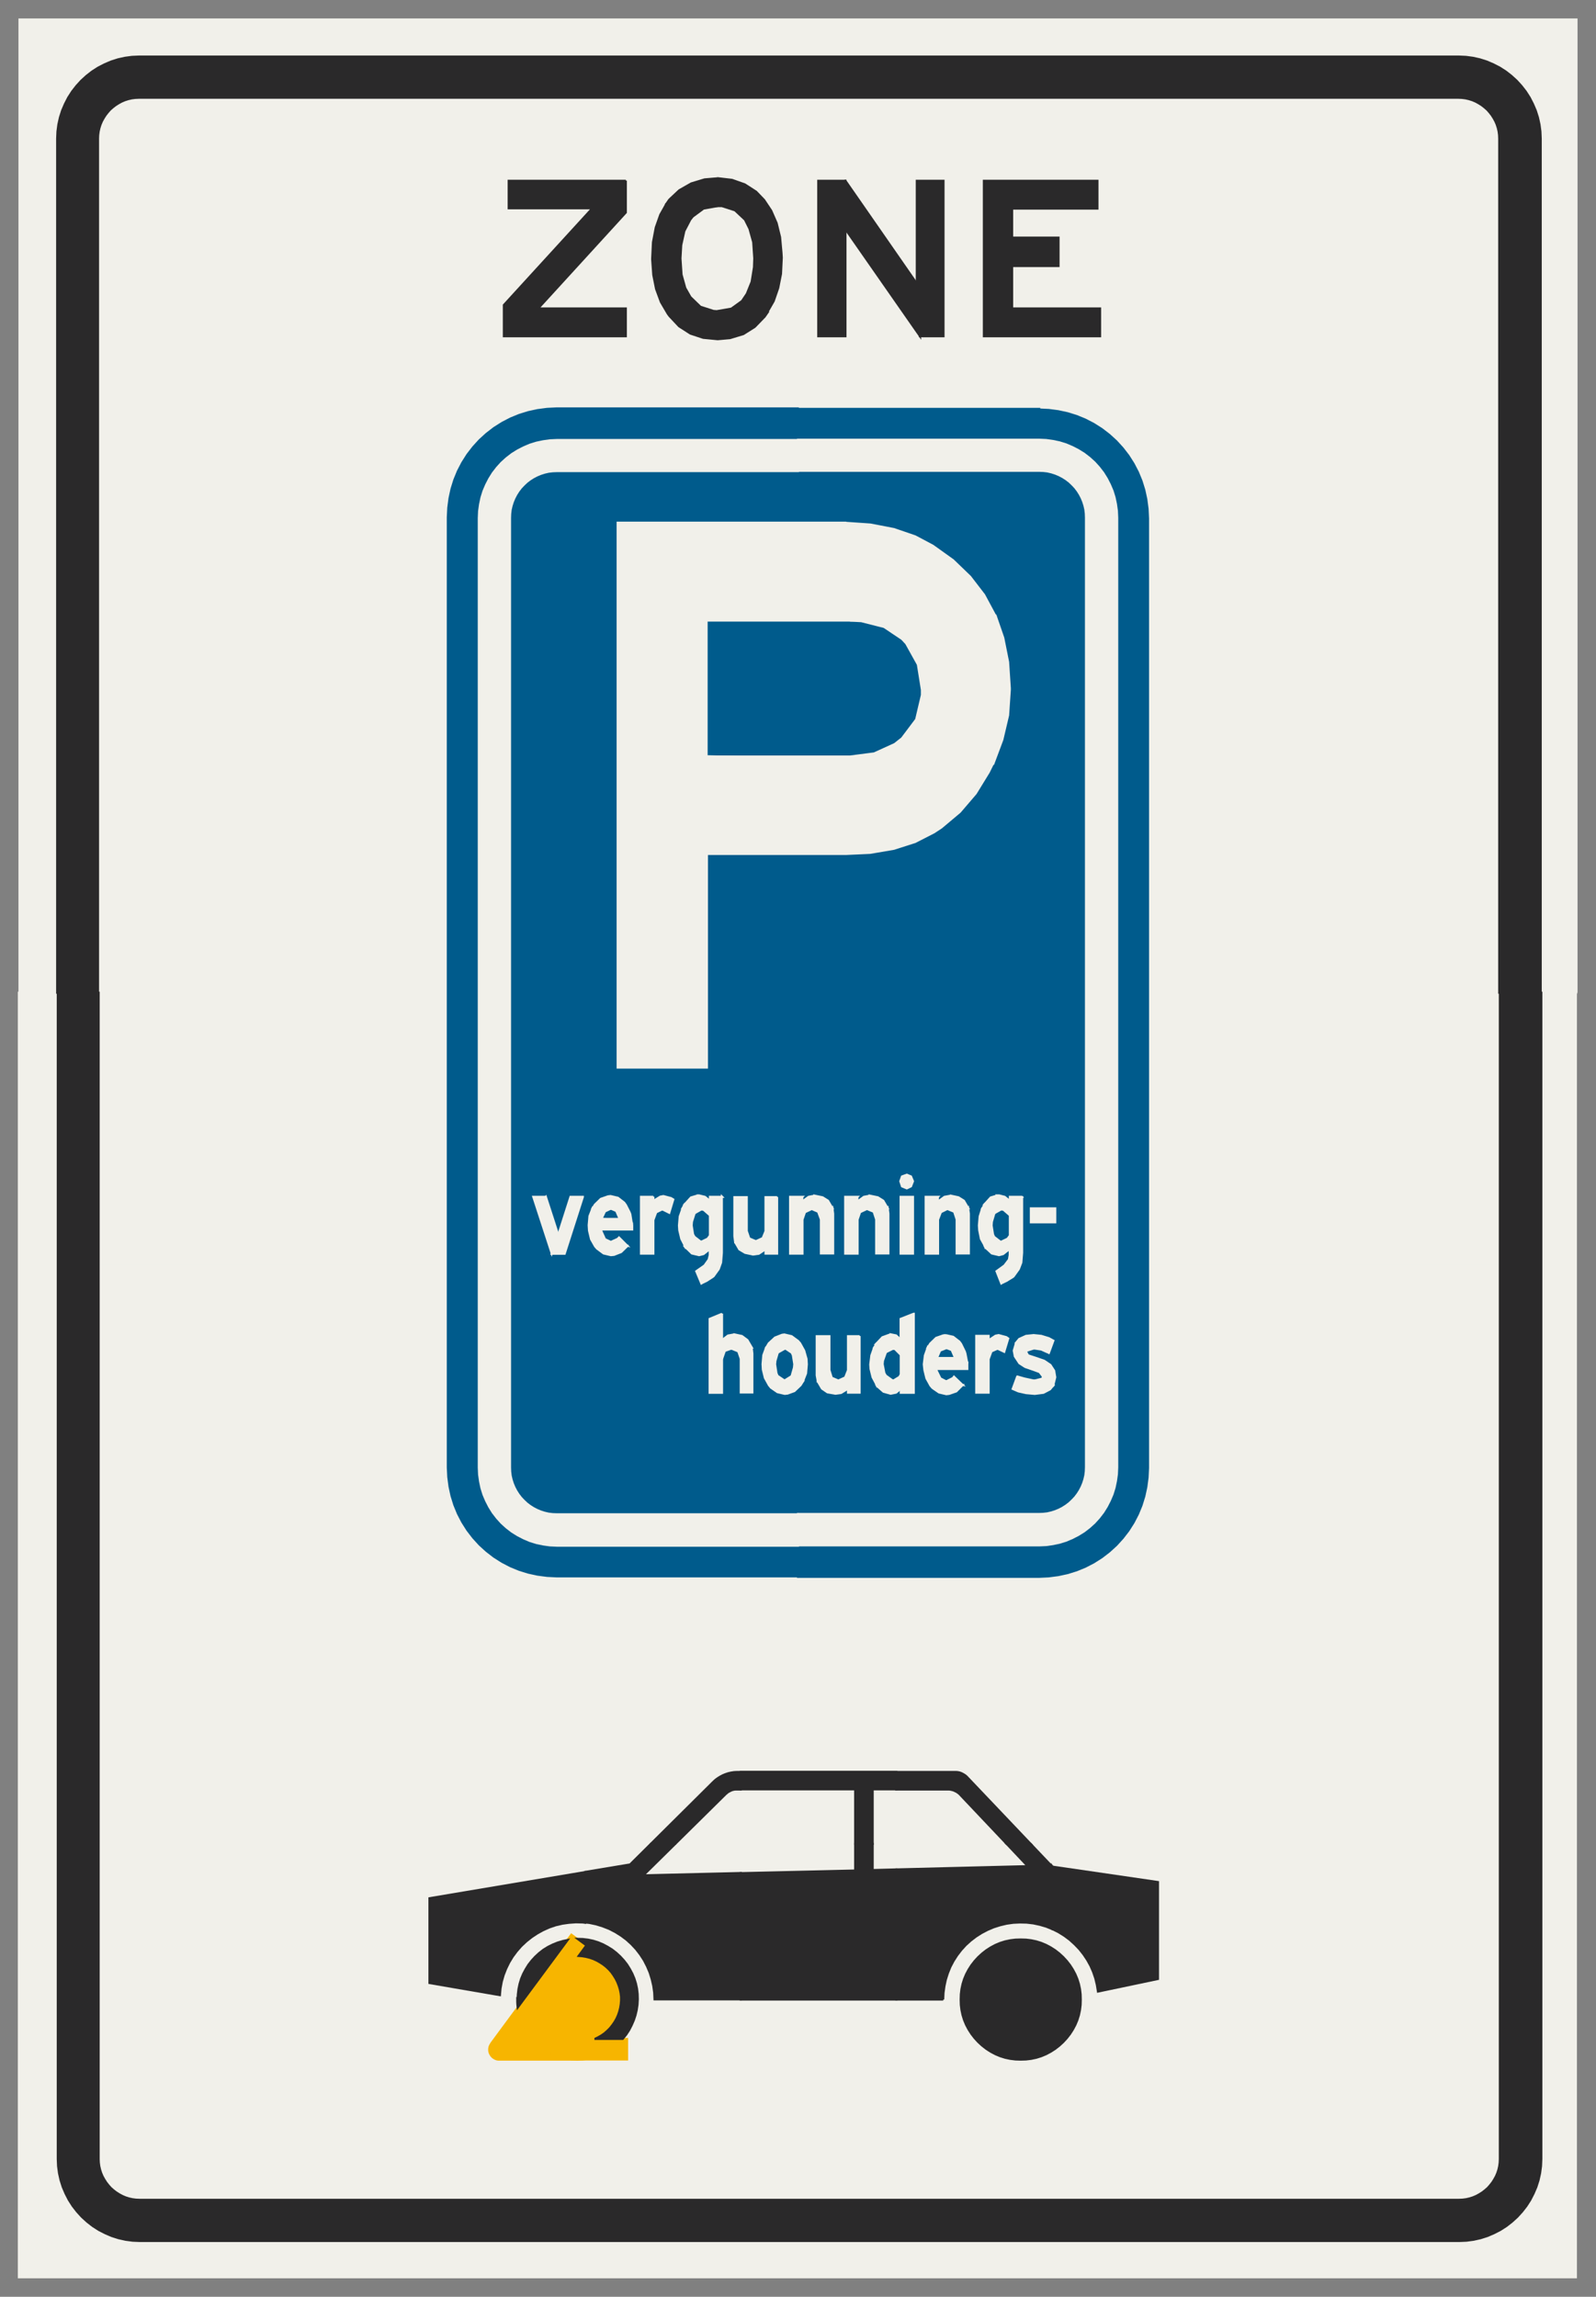 ﻿<?xml version="1.0" encoding="UTF-8" standalone="no"?>
<!DOCTYPE svg PUBLIC "-//W3C//DTD SVG 1.1//EN" "http://www.w3.org/Graphics/SVG/1.1/DTD/svg11-flat.dtd">
<svg xmlns="http://www.w3.org/2000/svg"  viewBox="-0.125 -0.125 10.254 14.752"><rect x="-0.125" y="-0.125" width="10.254" height="14.752" fill="#808080" stroke="none"/><g fill="none" stroke="black" stroke-width="0.013" transform="translate(0,14.502) scale(1, -1)">
<g id="Output" >
<path fill="rgb(241,240,234)" stroke="rgb(241,240,234)" d="M 2.752,6.498 l 0,1 -0.244,0 0,-1 0.244,0 z "/>
<path fill="rgb(241,240,234)" stroke="rgb(241,240,234)" d="M 1.508,1.498 l 1,0 0,1 -1,0 0,-1 z "/>
<path fill="rgb(241,240,234)" stroke="rgb(241,240,234)" d="M 1.508,0.498 l 1,0 0,1 -1,0 0,-1 z "/>
<path fill="rgb(241,240,234)" stroke="rgb(241,240,234)" d="M 0.508,7.498 l 1,0 0,0.753 -1,0 0,-0.753 z "/>
<path fill="rgb(241,240,234)" stroke="rgb(241,240,234)" d="M 0.508,4.498 l 1,0 0,1 -1,0 0,-1 z "/>
<path fill="rgb(241,240,234)" stroke="rgb(241,240,234)" d="M 9.511,8.251 l -1.77636e-15,5.486 -0.001,0.023 -0.003,0.023 -0.005,0.022 -0.007,0.022 -0.009,0.021 -0.011,0.02 -0.012,0.019 -0.014,0.018 -0.015,0.017 -0.017,0.015 -0.018,0.014 -0.019,0.012 -0.02,0.011 -0.021,0.009 -0.022,0.007 -0.022,0.005 -0.023,0.003 -0.023,0.001 -8.478,-8.88178e-15 -0.023,-0.001 -0.023,-0.003 -0.022,-0.005 -0.022,-0.007 -0.021,-0.009 -0.02,-0.011 -0.019,-0.012 -0.018,-0.014 -0.017,-0.015 -0.015,-0.017 -0.014,-0.018 -0.012,-0.019 -0.011,-0.02 -0.009,-0.021 -0.007,-0.022 -0.005,-0.022 -0.003,-0.023 -0.001,-0.023 0,-5.486 2.244,0 0,3.05 0.003,0.061 0.008,0.061 0.013,0.06 0.018,0.058 0.023,0.056 0.028,0.054 0.033,0.052 0.037,0.048 0.041,0.045 0.045,0.041 0.048,0.037 0.052,0.033 0.054,0.028 0.056,0.023 0.058,0.018 0.06,0.013 0.061,0.008 0.061,0.003 1.55,0 1.55,0 0.061,-0.003 0.061,-0.008 0.06,-0.013 0.058,-0.018 0.056,-0.023 0.054,-0.028 0.052,-0.033 0.048,-0.037 0.045,-0.041 0.041,-0.045 0.037,-0.048 0.033,-0.052 0.028,-0.054 0.023,-0.056 0.018,-0.058 0.013,-0.06 0.008,-0.061 0.003,-0.061 0,-3.05 2.26,0 z "/>
<path fill="rgb(241,240,234)" stroke="rgb(241,240,234)" d="M 0.508,5.498 l 1,0 0,1 -1,0 0,-1 z "/>
<path fill="rgb(241,240,234)" stroke="rgb(241,240,234)" d="M 9.508,7.498 l 0.003,0 0,0.753 -0.003,0 0,-0.753 z "/>
<path fill="rgb(241,240,234)" stroke="rgb(241,240,234)" d="M 9.511,6.498 l 1.77636e-15,1 -0.003,0 0,-1 0.003,0 z "/>
<path fill="rgb(241,240,234)" stroke="rgb(241,240,234)" d="M 9.511,5.498 l 0,1 -0.003,0 0,-1 0.003,0 z "/>
<path fill="rgb(241,240,234)" stroke="rgb(241,240,234)" d="M 9.511,3.498 l 0,1 -0.003,0 0,-1 0.003,0 z "/>
<path fill="rgb(241,240,234)" stroke="rgb(241,240,234)" d="M 9.511,2.498 l 0,1 -0.003,0 0,-1 0.003,0 z "/>
<path fill="rgb(241,240,234)" stroke="rgb(241,240,234)" d="M 9.511,1.498 l 0,1 -0.003,0 0,-1 0.003,0 z "/>
<path fill="rgb(241,240,234)" stroke="rgb(241,240,234)" d="M 9.508,1.498 l 0,-0.777 0.002,0.017 0.001,0.023 0,0.738 -0.003,0 z "/>
<path fill="rgb(241,240,234)" stroke="rgb(241,240,234)" d="M 8.508,8.251 l 0,-0.753 1,0 0,0.753 -1,0 z "/>
<path fill="rgb(241,240,234)" stroke="rgb(241,240,234)" d="M 8.508,6.498 l 1,0 0,1 -1,0 0,-1 z "/>
<path fill="rgb(241,240,234)" stroke="rgb(241,240,234)" d="M 8.508,5.498 l 1,0 0,1 -1,0 0,-1 z "/>
<path fill="rgb(241,240,234)" stroke="rgb(241,240,234)" d="M 4.508,3.498 l 1,0 0,1 -1,0 0,-1 z "/>
<path fill="rgb(241,240,234)" stroke="rgb(241,240,234)" d="M 8.508,3.498 l 1,0 0,1 -1,0 0,-1 z "/>
<path fill="rgb(241,240,234)" stroke="rgb(241,240,234)" d="M 8.508,2.498 l 1,0 0,1 -1,0 0,-1 z "/>
<path fill="rgb(241,240,234)" stroke="rgb(241,240,234)" d="M 8.508,1.498 l 1,0 0,1 -1,0 0,-1 z "/>
<path fill="rgb(241,240,234)" stroke="rgb(241,240,234)" d="M 8.508,1.498 l 0,-1 0.741,8.88178e-15 0.023,0.001 0.023,0.003 0.022,0.005 0.022,0.007 0.021,0.009 0.02,0.011 0.019,0.012 0.018,0.014 0.017,0.015 0.015,0.017 0.014,0.018 0.012,0.019 0.011,0.02 0.009,0.021 0.007,0.022 0.005,0.022 0.001,0.006 0,0.777 -1,0 z "/>
<path fill="rgb(241,240,234)" stroke="rgb(241,240,234)" d="M 7.508,8.251 l 0,-0.753 1,0 0,0.753 -1,0 z "/>
<path fill="rgb(241,240,234)" stroke="rgb(241,240,234)" d="M 7.508,6.498 l 1,0 0,1 -1,0 0,-1 z "/>
<path fill="rgb(241,240,234)" stroke="rgb(241,240,234)" d="M 7.508,0.498 l 0,1 -0.813,0 -0.012,-0.011 -0.027,-0.021 -0.028,-0.018 -0.03,-0.016 -0.031,-0.013 -0.032,-0.01 -0.027,-0.006 0,-0.906 1,0 z "/>
<path fill="rgb(241,240,234)" stroke="rgb(241,240,234)" d="M 7.508,5.498 l 1,0 0,1 -1,0 0,-1 z "/>
<path fill="rgb(241,240,234)" stroke="rgb(241,240,234)" d="M 7.508,4.498 l 1,0 0,1 -1,0 0,-1 z "/>
<path fill="rgb(241,240,234)" stroke="rgb(241,240,234)" d="M 7.508,3.498 l 1,0 0,1 -1,0 0,-1 z "/>
<path fill="rgb(241,240,234)" stroke="rgb(241,240,234)" d="M 7.508,2.498 l 1,0 0,1 -1,0 0,-1 z "/>
<path fill="rgb(241,240,234)" stroke="rgb(241,240,234)" d="M 7.508,1.498 l 1,0 0,1 -1,0 0,-1 z "/>
<path fill="rgb(241,240,234)" stroke="rgb(241,240,234)" d="M 7.508,0.498 l 1,0 0,1 -1,0 0,-1 z "/>
<path fill="rgb(241,240,234)" stroke="rgb(241,240,234)" d="M 7.252,7.498 l 0.256,0 0,0.753 -0.256,0 -8.88178e-16,-0.753 z "/>
<path fill="rgb(241,240,234)" stroke="rgb(241,240,234)" d="M 7.252,6.498 l 0.256,0 0,1 -0.256,0 -8.88178e-16,-1 z "/>
<path fill="rgb(241,240,234)" stroke="rgb(241,240,234)" d="M 7.252,5.498 l 0.256,0 0,1 -0.256,0 0,-1 z "/>
<path fill="rgb(241,240,234)" stroke="rgb(241,240,234)" d="M 6.508,4.501 l 0,-0.003 1,0 0,1 -0.256,0 0,-0.297 -0.003,-0.061 -0.008,-0.061 -0.013,-0.06 -0.018,-0.058 -0.023,-0.056 -0.028,-0.054 -0.033,-0.052 -0.037,-0.048 -0.041,-0.045 -0.045,-0.041 -0.048,-0.037 -0.052,-0.033 -0.054,-0.028 -0.056,-0.023 -0.058,-0.018 -0.06,-0.013 -0.061,-0.008 -0.061,-0.003 -0.044,0 z "/>
<path fill="rgb(241,240,234)" stroke="rgb(241,240,234)" d="M 6.508,3.498 l 1,0 0,1 -1,0 0,-1 z "/>
<path fill="rgb(241,240,234)" stroke="rgb(241,240,234)" d="M 6.508,2.772 l 0.125,-0.131 0.68,-0.099 0,-0.044 0.195,0 0,1 -1,0 0,-0.725 z "/>
<path fill="rgb(241,240,234)" stroke="rgb(241,240,234)" d="M 6.508,2.274 l 0,-0.11 0.027,-0.006 0.032,-0.01 0.031,-0.013 0.03,-0.016 0.028,-0.018 0.027,-0.021 0.025,-0.023 0.023,-0.025 0.021,-0.027 0.018,-0.028 0.016,-0.03 0.013,-0.031 0.01,-0.032 0.007,-0.033 0.004,-0.033 0.001,-0.034 -0.001,-0.034 -0.004,-0.033 -0.007,-0.033 -0.01,-0.032 -0.013,-0.031 -0.016,-0.03 -0.018,-0.028 -0.021,-0.027 -0.023,-0.025 -0.013,-0.012 0.813,0 0,1 -0.195,0 0,-0.579 -0.386,-0.081 -0.007,0.043 -0.01,0.042 -0.014,0.041 -0.017,0.039 -0.021,0.038 -0.024,0.036 -0.027,0.034 -0.03,0.031 -0.032,0.029 -0.035,0.026 -0.037,0.023 -0.038,0.019 -0.04,0.016 -0.041,0.012 -0.042,0.009 -0.005,0.001 z "/>
<path fill="rgb(241,240,234)" stroke="rgb(241,240,234)" d="M 5.508,4.501 l 0,-0.003 1,0 0,0.003 -1,0 z "/>
<path fill="rgb(241,240,234)" stroke="rgb(241,240,234)" d="M 3.508,4.498 l 1,0 0,0.003 -1,8.88178e-16 0,-0.003 z "/>
<path fill="rgb(241,240,234)" stroke="rgb(241,240,234)" d="M 3.508,3.498 l 1,0 0,1 -1,0 0,-1 z "/>
<path fill="rgb(241,240,234)" stroke="rgb(241,240,234)" d="M 3.508,2.582 l 0.415,0.07 0.535,0.531 0.014,0.013 0.015,0.011 0.016,0.01 0.005,0.003 0,0.278 -1,0 0,-0.916 z "/>
<path fill="rgb(241,240,234)" stroke="rgb(241,240,234)" d="M 3.904,1.498 l 0.604,0 0,0.286 -0.429,0 -0.002,0.044 -0.006,0.043 -0.01,0.043 -0.013,0.042 -0.017,0.04 -0.02,0.039 -0.024,0.037 -0.027,0.035 -0.03,0.032 -0.032,0.029 -0.035,0.026 -0.037,0.023 -0.039,0.02 -0.041,0.016 -0.042,0.013 -0.043,0.009 -0.043,0.005 -0.044,0.001 -0.044,-0.003 -0.023,-0.003 0,-0.109 0.015,0.003 0.024,0.032 0.037,-0.027 0.034,-0.001 0.034,-0.004 0.033,-0.007 0.032,-0.01 0.031,-0.013 0.03,-0.016 0.029,-0.018 0.027,-0.021 0.025,-0.023 0.023,-0.025 0.021,-0.027 0.018,-0.029 0.016,-0.03 0.013,-0.031 0.01,-0.032 0.007,-0.033 0.004,-0.034 0.001,-0.034 -0.002,-0.035 -0.005,-0.034 -0.008,-0.034 -0.011,-0.033 -0.014,-0.032 -0.016,-0.031 -0.019,-0.029 -0.022,-0.027 0.027,0 0,-0.034 z "/>
<path fill="rgb(241,240,234)" stroke="rgb(241,240,234)" d="M 4.508,0.498 l 0,1 -0.604,0 -8.88178e-16,-0.099 -0.319,0 -0.077,0 0,-0.901 1,0 z "/>
<path fill="rgb(241,240,234)" stroke="rgb(241,240,234)" d="M 2.508,7.498 l 0.244,0 0,0.753 -0.244,0 0,-0.753 z "/>
<path fill="rgb(241,240,234)" stroke="rgb(241,240,234)" d="M 5.508,3.498 l 1,0 0,1 -1,0 0,-1 z "/>
<path fill="rgb(241,240,234)" stroke="rgb(241,240,234)" d="M 2.752,5.498 l 0,1 -0.244,0 0,-1 0.244,0 z "/>
<path fill="rgb(241,240,234)" stroke="rgb(241,240,234)" d="M 2.508,4.498 l 1,0 0,0.003 -0.056,0 -0.061,0.003 -0.061,0.008 -0.06,0.013 -0.058,0.018 -0.056,0.023 -0.054,0.028 -0.052,0.033 -0.048,0.037 -0.045,0.041 -0.041,0.045 -0.037,0.048 -0.033,0.052 -0.028,0.054 -0.023,0.056 -0.018,0.058 -0.013,0.06 -0.008,0.061 -0.003,0.061 0,0.297 -0.244,0 0,-1 z "/>
<path fill="rgb(241,240,234)" stroke="rgb(241,240,234)" d="M 5.508,3.247 l 0.501,0 0.01,-0 0.01,-0.001 0.01,-0.002 0.009,-0.003 0.009,-0.004 0.009,-0.005 0.008,-0.005 0.008,-0.006 0.007,-0.007 0.419,-0.44 0,0.725 -1,0 0,-0.251 z "/>
<path fill="rgb(241,240,234)" stroke="rgb(241,240,234)" d="M 5.508,1.784 l 0,-0.286 0.666,0 -0.013,0.012 -0.023,0.025 -0.021,0.027 -0.018,0.028 -0.016,0.03 -0.013,0.031 -0.01,0.032 -0.007,0.033 -0.004,0.033 -0.001,0.034 0.001,0.034 0.004,0.033 0.007,0.033 0.01,0.032 0.013,0.031 0.016,0.03 0.018,0.028 0.021,0.027 0.023,0.025 0.025,0.023 0.027,0.021 0.028,0.018 0.03,0.016 0.031,0.013 0.032,0.01 0.033,0.007 0.033,0.004 0.034,0.001 0.034,-0.001 0.033,-0.004 0.006,-0.001 0,0.11 -0.038,0.005 -0.043,0.001 -0.043,-0.002 -0.043,-0.006 -0.042,-0.01 -0.041,-0.013 -0.04,-0.017 -0.038,-0.02 -0.036,-0.023 -0.034,-0.026 -0.032,-0.029 -0.029,-0.032 -0.026,-0.034 -0.023,-0.036 -0.02,-0.038 -0.016,-0.04 -0.013,-0.041 -0.009,-0.042 -0.006,-0.043 -0.002,-0.043 -0.427,0 z "/>
<path fill="rgb(241,240,234)" stroke="rgb(241,240,234)" d="M 6.174,1.498 l -0.666,0 0,-1 1,0 0,0.906 -0.006,-0.001 -0.033,-0.004 -0.034,-0.001 -0.034,0.001 -0.033,0.004 -0.033,0.007 -0.032,0.01 -0.031,0.013 -0.03,0.016 -0.028,0.018 -0.027,0.021 -0.012,0.011 z "/>
<path fill="rgb(241,240,234)" stroke="rgb(241,240,234)" d="M 4.508,4.498 l 1,0 0,0.003 -0.506,0 -0.494,0 0,-0.003 z "/>
<path fill="rgb(241,240,234)" stroke="rgb(241,240,234)" d="M 4.508,3.22 l 0.011,0.006 0.017,0.007 0.018,0.006 0.018,0.004 0.019,0.003 0.019,0.001 0.898,0 0,0.251 -1,0 0,-0.278 z "/>
<path fill="rgb(241,240,234)" stroke="rgb(241,240,234)" d="M 2.508,3.498 l 1,0 0,1 -1,0 0,-1 z "/>
<path fill="rgb(241,240,234)" stroke="rgb(241,240,234)" d="M 3.005,2.498 l 0.504,0.084 0,0.916 -1,0 0,-1 0.496,0 z "/>
<path fill="rgb(241,240,234)" stroke="rgb(241,240,234)" d="M 3.005,2.498 l -0.496,0 0,-1 0.519,0 0.002,0.002 0.003,0.005 0.169,0.229 -0.002,0.018 -0.001,0.018 -0,0.018 0.002,0.034 0.004,0.034 0.007,0.033 0.01,0.033 0.013,0.031 0.016,0.03 0.018,0.029 0.021,0.027 0.023,0.025 0.025,0.023 0.027,0.021 0.029,0.018 0.03,0.015 0.032,0.013 0.033,0.01 0.019,0.004 0,0.109 -0.02,-0.003 -0.043,-0.01 -0.041,-0.014 -0.04,-0.018 -0.038,-0.021 -0.036,-0.024 -0.034,-0.027 -0.032,-0.03 -0.029,-0.033 -0.026,-0.035 -0.023,-0.038 -0.019,-0.039 -0.016,-0.041 -0.012,-0.042 -0.008,-0.043 -0.004,-0.044 -0.453,0.078 0,0.545 0.371,0.062 z "/>
<path fill="rgb(241,240,234)" stroke="rgb(241,240,234)" d="M 3.027,1.498 l -0.519,0 0,-1 1,0 0,0.901 -0.425,0 -0.006,0 -0.006,0.001 -0.005,0.001 -0.005,0.002 -0.005,0.002 -0.005,0.003 -0.005,0.003 -0.004,0.003 -0.004,0.004 -0.004,0.004 -0.003,0.004 -0.003,0.005 -0.003,0.005 -0.002,0.005 -0.002,0.005 -0.001,0.005 -0.001,0.006 -0,0.006 0,0.006 0.001,0.006 0.001,0.006 0.002,0.005 0.002,0.005 0.003,0.005 0.001,0.002 z "/>
<path fill="rgb(241,240,234)" stroke="rgb(241,240,234)" d="M 1.508,7.498 l 1,0 0,0.753 -1,0 0,-0.753 z "/>
<path fill="rgb(241,240,234)" stroke="rgb(241,240,234)" d="M 1.508,6.498 l 1,0 0,1 -1,0 0,-1 z "/>
<path fill="rgb(241,240,234)" stroke="rgb(241,240,234)" d="M 1.508,5.498 l 1,0 0,1 -1,0 0,-1 z "/>
<path fill="rgb(241,240,234)" stroke="rgb(241,240,234)" d="M 1.508,4.498 l 1,0 0,1 -1,0 0,-1 z "/>
<path fill="rgb(241,240,234)" stroke="rgb(241,240,234)" d="M 9.511,4.498 l 0,1 -0.003,0 0,-1 0.003,0 z "/>
<path fill="rgb(241,240,234)" stroke="rgb(241,240,234)" d="M 1.508,3.498 l 1,0 0,1 -1,0 0,-1 z "/>
<path fill="rgb(241,240,234)" stroke="rgb(241,240,234)" d="M 1.508,0.498 l 0,1 -1,0 0,-0.738 0.001,-0.023 0.003,-0.023 0.005,-0.022 0.007,-0.022 0.009,-0.021 0.011,-0.02 0.012,-0.019 0.014,-0.018 0.015,-0.017 0.017,-0.015 0.018,-0.014 0.019,-0.012 0.02,-0.011 0.021,-0.009 0.022,-0.007 0.022,-0.005 0.023,-0.003 0.023,-0.001 0.738,0 z "/>
<path fill="rgb(241,240,234)" stroke="rgb(241,240,234)" d="M 0.508,1.498 l 1,0 0,1 -1,0 0,-1 z "/>
<path fill="rgb(241,240,234)" stroke="rgb(241,240,234)" d="M 0.508,2.498 l 1,0 0,1 -1,0 0,-1 z "/>
<path fill="rgb(241,240,234)" stroke="rgb(241,240,234)" d="M 4.508,1.498 l 1,0 0,0.286 -1,0 0,-0.286 z "/>
<path fill="rgb(241,240,234)" stroke="rgb(241,240,234)" d="M 4.508,0.498 l 1,0 0,1 -1,0 0,-1 z "/>
<path fill="rgb(241,240,234)" stroke="rgb(241,240,234)" d="M 0.508,6.498 l 1,0 0,1 -1,0 0,-1 z "/>
<path fill="rgb(241,240,234)" stroke="rgb(241,240,234)" d="M 8.508,4.498 l 1,0 0,1 -1,0 0,-1 z "/>
<path fill="rgb(241,240,234)" stroke="rgb(241,240,234)" d="M 0.508,3.498 l 1,0 0,1 -1,0 0,-1 z "/>
<path fill="rgb(241,240,234)" stroke="rgb(241,240,234)" d="M 1.508,2.498 l 1,0 0,1 -1,0 0,-1 z "/>
<path fill="rgb(0,91,140)" stroke="rgb(0,91,140)" d="M 5.002,4.901 l 1.55,0 0.026,0.001 0.026,0.003 0.026,0.006 0.025,0.008 0.024,0.01 0.023,0.012 0.022,0.014 0.021,0.016 0.019,0.018 0.018,0.019 0.016,0.021 0.014,0.022 0.012,0.023 0.01,0.024 0.008,0.025 0.006,0.026 0.003,0.026 0.001,0.026 1.77636e-15,6.1 -0.001,0.026 -0.003,0.026 -0.006,0.026 -0.008,0.025 -0.01,0.024 -0.012,0.023 -0.014,0.022 -0.016,0.021 -0.018,0.019 -0.019,0.018 -0.021,0.016 -0.022,0.014 -0.023,0.012 -0.024,0.01 -0.025,0.008 -0.026,0.006 -0.026,0.003 -0.026,0.001 -1.55,0 -1.55,0 -0.026,-0.001 -0.026,-0.003 -0.026,-0.006 -0.025,-0.008 -0.024,-0.01 -0.023,-0.012 -0.022,-0.014 -0.021,-0.016 -0.019,-0.018 -0.018,-0.019 -0.016,-0.021 -0.014,-0.022 -0.012,-0.023 -0.01,-0.024 -0.008,-0.025 -0.006,-0.026 -0.003,-0.026 -0.001,-0.026 -4.44089e-16,-6.1 0.001,-0.026 0.003,-0.026 0.006,-0.026 0.008,-0.025 0.01,-0.024 0.012,-0.023 0.014,-0.022 0.016,-0.021 0.018,-0.019 0.019,-0.018 0.021,-0.016 0.022,-0.014 0.023,-0.012 0.024,-0.01 0.025,-0.008 0.026,-0.006 0.026,-0.003 0.026,-0.001 1.55,0 z "/>
<path fill="rgb(0,91,140)" stroke="rgb(0,91,140)" d="M 6.552,12.001 l -1.55,0 -8.88178e-16,-0.2 1.55,0 0.044,-0.002 0.043,-0.006 0.043,-0.009 0.042,-0.013 0.04,-0.017 0.039,-0.02 0.037,-0.023 0.035,-0.027 0.032,-0.029 0.029,-0.032 0.027,-0.035 0.023,-0.037 0.02,-0.039 0.017,-0.04 0.013,-0.042 0.009,-0.043 0.006,-0.043 0.002,-0.044 0,-6.1 -0.002,-0.044 -0.006,-0.043 -0.009,-0.043 -0.013,-0.042 -0.017,-0.04 -0.02,-0.039 -0.023,-0.037 -0.027,-0.035 -0.029,-0.032 -0.032,-0.029 -0.035,-0.027 -0.037,-0.023 -0.039,-0.02 -0.04,-0.017 -0.042,-0.013 -0.043,-0.009 -0.043,-0.006 -0.044,-0.002 -1.55,8.88178e-16 0,-0.2 1.55,0 0.061,0.003 0.061,0.008 0.06,0.013 0.058,0.018 0.056,0.023 0.054,0.028 0.052,0.033 0.048,0.037 0.045,0.041 0.041,0.045 0.037,0.048 0.033,0.052 0.028,0.054 0.023,0.056 0.018,0.058 0.013,0.06 0.008,0.061 0.003,0.061 1.77636e-15,3.05 0,3.05 -0.003,0.061 -0.008,0.061 -0.013,0.06 -0.018,0.058 -0.023,0.056 -0.028,0.054 -0.033,0.052 -0.037,0.048 -0.041,0.045 -0.045,0.041 -0.048,0.037 -0.052,0.033 -0.054,0.028 -0.056,0.023 -0.058,0.018 -0.06,0.013 -0.061,0.008 -0.061,0.003 z "/>
<path fill="rgb(0,91,140)" stroke="rgb(0,91,140)" d="M 2.752,11.301 l 0,-3.05 0,-3.05 0.003,-0.061 0.008,-0.061 0.013,-0.06 0.018,-0.058 0.023,-0.056 0.028,-0.054 0.033,-0.052 0.037,-0.048 0.041,-0.045 0.045,-0.041 0.048,-0.037 0.052,-0.033 0.054,-0.028 0.056,-0.023 0.058,-0.018 0.06,-0.013 0.061,-0.008 0.061,-0.003 1.55,-8.88178e-16 0,0.2 -1.55,8.88178e-16 -0.044,0.002 -0.043,0.006 -0.043,0.009 -0.042,0.013 -0.04,0.017 -0.039,0.02 -0.037,0.023 -0.035,0.027 -0.032,0.029 -0.029,0.032 -0.027,0.035 -0.023,0.037 -0.02,0.039 -0.017,0.04 -0.013,0.042 -0.009,0.043 -0.006,0.043 -0.002,0.044 0,6.1 0.002,0.044 0.006,0.043 0.009,0.043 0.013,0.042 0.017,0.04 0.02,0.039 0.023,0.037 0.027,0.035 0.029,0.032 0.032,0.029 0.035,0.027 0.037,0.023 0.039,0.02 0.04,0.017 0.042,0.013 0.043,0.009 0.043,0.006 0.044,0.002 1.55,0 8.88178e-16,0.2 -1.55,0 -0.061,-0.003 -0.061,-0.008 -0.06,-0.013 -0.058,-0.018 -0.056,-0.023 -0.054,-0.028 -0.052,-0.033 -0.048,-0.037 -0.045,-0.041 -0.041,-0.045 -0.037,-0.048 -0.033,-0.052 -0.028,-0.054 -0.023,-0.056 -0.018,-0.058 -0.013,-0.06 -0.008,-0.061 -0.003,-0.061 z "/>
<path fill="rgb(241,240,234)" stroke="rgb(241,240,234)" d="M 5.002,4.901 l 0,-0.2 1.55,-8.88178e-16 0.044,0.002 0.043,0.006 0.043,0.009 0.042,0.013 0.04,0.017 0.039,0.02 0.037,0.023 0.035,0.027 0.032,0.029 0.029,0.032 0.027,0.035 0.023,0.037 0.02,0.039 0.017,0.04 0.013,0.042 0.009,0.043 0.006,0.043 0.002,0.044 0,6.1 -0.002,0.044 -0.006,0.043 -0.009,0.043 -0.013,0.042 -0.017,0.04 -0.02,0.039 -0.023,0.037 -0.027,0.035 -0.029,0.032 -0.032,0.029 -0.035,0.027 -0.037,0.023 -0.039,0.02 -0.04,0.017 -0.042,0.013 -0.043,0.009 -0.043,0.006 -0.044,0.002 -1.55,0 0,-0.2 1.55,0 0.026,-0.001 0.026,-0.003 0.026,-0.006 0.025,-0.008 0.024,-0.01 0.023,-0.012 0.022,-0.014 0.021,-0.016 0.019,-0.018 0.018,-0.019 0.016,-0.021 0.014,-0.022 0.012,-0.023 0.01,-0.024 0.008,-0.025 0.006,-0.026 0.003,-0.026 0.001,-0.026 -1.77636e-15,-6.1 -0.001,-0.026 -0.003,-0.026 -0.006,-0.026 -0.008,-0.025 -0.01,-0.024 -0.012,-0.023 -0.014,-0.022 -0.016,-0.021 -0.018,-0.019 -0.019,-0.018 -0.021,-0.016 -0.022,-0.014 -0.023,-0.012 -0.024,-0.01 -0.025,-0.008 -0.026,-0.006 -0.026,-0.003 -0.026,-0.001 -1.55,0 z "/>
<path fill="rgb(241,240,234)" stroke="rgb(241,240,234)" d="M 5.002,4.901 l -1.55,0 -0.026,0.001 -0.026,0.003 -0.026,0.006 -0.025,0.008 -0.024,0.01 -0.023,0.012 -0.022,0.014 -0.021,0.016 -0.019,0.018 -0.018,0.019 -0.016,0.021 -0.014,0.022 -0.012,0.023 -0.01,0.024 -0.008,0.025 -0.006,0.026 -0.003,0.026 -0.001,0.026 4.44089e-16,6.1 0.001,0.026 0.003,0.026 0.006,0.026 0.008,0.025 0.01,0.024 0.012,0.023 0.014,0.022 0.016,0.021 0.018,0.019 0.019,0.018 0.021,0.016 0.022,0.014 0.023,0.012 0.024,0.01 0.025,0.008 0.026,0.006 0.026,0.003 0.026,0.001 1.55,0 0,0.2 -1.55,0 -0.044,-0.002 -0.043,-0.006 -0.043,-0.009 -0.042,-0.013 -0.04,-0.017 -0.039,-0.02 -0.037,-0.023 -0.035,-0.027 -0.032,-0.029 -0.029,-0.032 -0.027,-0.035 -0.023,-0.037 -0.02,-0.039 -0.017,-0.04 -0.013,-0.042 -0.009,-0.043 -0.006,-0.043 -0.002,-0.044 0,-6.1 0.002,-0.044 0.006,-0.043 0.009,-0.043 0.013,-0.042 0.017,-0.04 0.02,-0.039 0.023,-0.037 0.027,-0.035 0.029,-0.032 0.032,-0.029 0.035,-0.027 0.037,-0.023 0.039,-0.02 0.04,-0.017 0.042,-0.013 0.043,-0.009 0.043,-0.006 0.044,-0.002 1.55,-8.88178e-16 0,0.2 z "/>
<path fill="rgb(241,240,234)" stroke="rgb(241,240,234)" d="M 5.368,3.133 l -0.758,0 -0.009,-0 -0.009,-0.001 -0.009,-0.002 -0.009,-0.003 -0.008,-0.004 -0.008,-0.004 -0.008,-0.005 -0.007,-0.006 -0.007,-0.006 -0.528,-0.521 1.36,0.032 0,0.521 z "/>
<path fill="rgb(241,240,234)" stroke="rgb(241,240,234)" d="M 5.482,2.616 l 0.995,0.025 -0.436,0.46 -0.006,0.006 -0.007,0.005 -0.007,0.005 -0.008,0.004 -0.008,0.004 -0.008,0.003 -0.008,0.002 -0.009,0.002 -0.009,0.001 -0.009,5.37237e-05 -0.482,0 -1.77636e-15,-0.517 z "/>
<path fill="rgb(247,181,0)" stroke="rgb(247,181,0)" d="M 3.585,1.399 l 0.319,0 8.88178e-16,0.132 -0.027,0 -0.023,-0.024 -0.025,-0.022 -0.026,-0.02 -0.028,-0.017 -0.029,-0.015 -0.031,-0.012 -0.032,-0.01 -0.032,-0.007 -0.033,-0.004 -0.033,-0.001 z "/>
<path fill="rgb(247,181,0)" stroke="rgb(247,181,0)" d="M 3.694,1.531 l 0.022,0.011 0.021,0.012 0.02,0.014 0.018,0.016 0.017,0.017 0.015,0.019 0.014,0.02 0.012,0.021 0.01,0.022 0.008,0.023 0.006,0.024 0.004,0.024 0.002,0.024 -0,0.024 -0.003,0.024 -0.005,0.024 -0.007,0.023 -0.009,0.023 -0.011,0.022 -0.013,0.021 -0.014,0.02 -0.016,0.018 -0.018,0.017 -0.019,0.015 -0.02,0.013 -0.021,0.012 -0.022,0.01 -0.023,0.008 -0.024,0.006 -0.024,0.004 -0.024,0.002 0.05,0.068 -0.057,0.042 -0.02,-0.001 -0.02,-0.002 -0.02,-0.003 -0.322,-0.435 0.006,-0.034 0.009,-0.033 0.012,-0.032 0.015,-0.031 0.018,-0.03 0.02,-0.028 0.023,-0.026 0.025,-0.024 0.027,-0.022 0.029,-0.019 0.031,-0.016 0.032,-0.014 0.033,-0.011 0.034,-0.008 0.034,-0.005 0.035,-0.002 0.033,0.001 0.033,0.004 0.032,0.007 0.032,0.01 0.031,0.012 0.029,0.015 0.028,0.017 0.026,0.02 0.025,0.022 0.023,0.024 -0.182,0 z "/>
<path fill="rgb(247,181,0)" stroke="rgb(247,181,0)" d="M 3.585,1.399 l -0.035,0.002 -0.034,0.005 -0.034,0.008 -0.033,0.011 -0.032,0.014 -0.031,0.016 -0.029,0.019 -0.027,0.022 -0.025,0.024 -0.023,0.026 -0.02,0.028 -0.018,0.03 -0.015,0.031 -0.012,0.032 -0.009,0.033 -0.006,0.034 -0.169,-0.229 -0.003,-0.005 -0.003,-0.005 -0.003,-0.005 -0.002,-0.005 -0.002,-0.005 -0.001,-0.006 -0.001,-0.006 -0,-0.006 0,-0.006 0.001,-0.006 0.001,-0.005 0.002,-0.005 0.002,-0.005 0.003,-0.005 0.003,-0.005 0.003,-0.004 0.004,-0.004 0.004,-0.004 0.004,-0.003 0.005,-0.003 0.005,-0.003 0.005,-0.002 0.005,-0.002 0.005,-0.001 0.006,-0.001 0.006,-0 0.502,0 z "/>
<path fill="rgb(247,181,0)" stroke="rgb(247,181,0)" d="M 3.523,2.168 l 0.02,0.003 0.02,0.002 0.02,0.001 -0.037,0.027 -0.024,-0.032 z "/>
<path fill="rgb(241,240,234)" stroke="rgb(241,240,234)" d="M 10.004,8.251 l -0.23,0 0,-7.491 -0.002,-0.046 -0.006,-0.045 -0.01,-0.045 -0.014,-0.044 -0.018,-0.042 -0.021,-0.041 -0.025,-0.039 -0.028,-0.036 -0.031,-0.034 -0.034,-0.031 -0.036,-0.028 -0.039,-0.025 -0.041,-0.021 -0.042,-0.018 -0.044,-0.014 -0.045,-0.01 -0.045,-0.006 -0.046,-0.002 -8.478,-7.10543e-15 -0.046,0.002 -0.045,0.006 -0.045,0.01 -0.044,0.014 -0.042,0.018 -0.041,0.021 -0.039,0.025 -0.036,0.028 -0.034,0.031 -0.031,0.034 -0.028,0.036 -0.025,0.039 -0.021,0.041 -0.018,0.042 -0.014,0.044 -0.01,0.045 -0.006,0.045 -0.002,0.046 0,7.491 -0.246,0 0,-8.251 10.004,3.55271e-15 -1.77636e-15,8.251 z "/>
<path fill="rgb(241,240,234)" stroke="rgb(241,240,234)" d="M 10.004,8.251 l -1.77636e-15,6.251 -10.004,0 0,-6.251 0.246,0 0,5.486 0.002,0.046 0.006,0.045 0.01,0.045 0.014,0.044 0.018,0.042 0.021,0.041 0.025,0.039 0.028,0.036 0.031,0.034 0.034,0.031 0.036,0.028 0.039,0.025 0.041,0.021 0.042,0.018 0.044,0.014 0.045,0.01 0.045,0.006 0.046,0.002 8.478,1.06581e-14 0.046,-0.002 0.045,-0.006 0.045,-0.01 0.044,-0.014 0.042,-0.018 0.041,-0.021 0.039,-0.025 0.036,-0.028 0.034,-0.031 0.031,-0.034 0.028,-0.036 0.025,-0.039 0.021,-0.041 0.018,-0.042 0.014,-0.044 0.01,-0.045 0.006,-0.045 0.002,-0.046 1.77636e-15,-5.486 0.23,0 z "/>
<path fill="rgb(241,240,234)" stroke="rgb(241,240,234)" d="M 6.516,6.052 l -0.049,-0.005 -0.044,-0.02 -0.02,-0.024 0.115,-0.037 0.047,-0.007 0.049,-0.022 0.029,0.079 -0.029,0.016 -0.049,0.015 -0.049,0.005 z "/>
<path fill="rgb(241,240,234)" stroke="rgb(241,240,234)" d="M 6.403,6.003 l -0.015,-0.051 0.007,-0.037 0.029,-0.044 0.037,-0.024 0.058,-0.02 0.035,-0.013 0.022,-0.029 -0.005,-0.013 -0.053,-0.013 0.124,-0.031 0.013,0.053 -0.007,0.042 -0.024,0.037 -0.04,0.027 -0.058,0.02 -0.046,0.015 -0.011,0.02 0.002,0.009 0.047,0.015 -0.115,0.037 z "/>
<path fill="rgb(241,240,234)" stroke="rgb(241,240,234)" d="M 6.41,5.785 l -0.029,-0.079 0.037,-0.016 0.049,-0.011 0.055,-0.005 0.002,0 0.055,0.007 0.042,0.022 0.022,0.026 -0.124,0.031 -0.011,0.002 -0.051,0.011 -0.046,0.013 z "/>
<path fill="rgb(241,240,234)" stroke="rgb(241,240,234)" d="M 6.291,6.052 l -0.02,-0.004 -0.044,-0.029 0.058,-0.055 0.042,-0.02 0.026,0.086 -0.013,0.009 -0.049,0.013 z "/>
<path fill="rgb(241,240,234)" stroke="rgb(241,240,234)" d="M 6.227,6.047 l -0.08,0 0,-0.365 0.08,0 0,0.214 0,0.002 0.018,0.049 0.04,0.018 -0.058,0.055 0,0.027 z "/>
<path fill="rgb(241,240,234)" stroke="rgb(241,240,234)" d="M 5.95,6.052 l -0.015,-0.002 -0.046,-0.016 -0.038,-0.037 -0.016,-0.026 0.119,-0.002 0.035,-0.013 0.022,-0.051 -0.117,0 0.195,-0.029 -0.011,0.057 -0.004,0.013 -0.024,0.049 -0.011,0.015 -0.04,0.031 -0.049,0.011 z "/>
<path fill="rgb(241,240,234)" stroke="rgb(241,240,234)" d="M 5.835,5.972 l -0.018,-0.051 -0.007,-0.057 0.004,-0.037 0.013,-0.053 0.026,-0.047 0.013,-0.015 0.042,-0.029 0.047,-0.011 0.018,0.002 0.046,0.016 0.038,0.038 0.004,0.004 -0.106,0.022 -0.038,0.02 -0.024,0.049 -0.002,0.011 0.199,0 0,0.027 0,0.015 -0.195,0.029 0.02,0.047 0.04,0.016 -0.119,0.002 z "/>
<path fill="rgb(241,240,234)" stroke="rgb(241,240,234)" d="M 6.004,5.785 l -0.007,-0.009 -0.044,-0.022 0.106,-0.022 -0.055,0.053 z "/>
<path fill="rgb(241,240,234)" stroke="rgb(241,240,234)" d="M 5.745,6.189 l -0.084,-0.033 0,-0.133 -0.155,-0.026 -0.015,-0.026 0.121,-0.007 0.013,-0.002 0.037,-0.037 0,-0.126 -0.009,-0.016 -0.04,-0.024 -0.106,-0.029 0.005,-0.007 0.15,-0.016 0,-0.026 0.084,0 0,0.508 z "/>
<path fill="rgb(241,240,234)" stroke="rgb(241,240,234)" d="M 5.597,6.056 l -0.009,-0.002 -0.044,-0.016 -0.038,-0.04 0.155,0.026 -0.029,0.026 -0.035,0.007 z "/>
<path fill="rgb(241,240,234)" stroke="rgb(241,240,234)" d="M 5.491,5.972 l -0.018,-0.051 -0.007,-0.058 0.002,-0.029 0.013,-0.053 0.026,-0.049 0.106,0.029 -0.007,0.002 -0.04,0.029 -0.009,0.016 -0.011,0.057 0.002,0.022 0.018,0.051 0.004,0.005 0.044,0.022 -0.121,0.007 z "/>
<path fill="rgb(241,240,234)" stroke="rgb(241,240,234)" d="M 5.511,5.723 l 0.04,-0.035 0.046,-0.013 0.035,0.007 0.029,0.024 -0.15,0.016 z "/>
<path fill="rgb(241,240,234)" stroke="rgb(241,240,234)" d="M 5.204,6.045 l -0.082,0 0,-0.252 0.007,-0.038 0.132,0.005 -0.042,0.018 -0.015,0.049 0,0.217 z "/>
<path fill="rgb(241,240,234)" stroke="rgb(241,240,234)" d="M 5.398,6.045 l -0.075,0 0,-0.219 -0.018,-0.046 -0.044,-0.02 -0.132,-0.005 0.194,-0.046 0,-0.027 0.075,0 0,0.364 z "/>
<path fill="rgb(241,240,234)" stroke="rgb(241,240,234)" d="M 5.129,5.754 l 0.027,-0.046 0.035,-0.024 0.051,-0.009 0.037,0.005 0.044,0.027 -0.194,0.046 z "/>
<path fill="rgb(241,240,234)" stroke="rgb(241,240,234)" d="M 4.916,6.056 l -0.016,-0.002 -0.046,-0.018 -0.04,-0.037 -0.016,-0.027 0.119,-0.007 0.005,0 0.04,-0.027 0.007,-0.016 0.009,-0.057 -0.002,-0.022 -0.015,-0.053 -0.004,-0.004 -0.042,-0.026 0.119,-0.005 0.02,0.051 0.005,0.058 -0.002,0.035 -0.015,0.053 -0.026,0.047 -0.013,0.015 -0.042,0.031 -0.047,0.011 z "/>
<path fill="rgb(241,240,234)" stroke="rgb(241,240,234)" d="M 4.797,5.972 l -0.018,-0.049 -0.005,-0.058 0.002,-0.035 0.013,-0.053 0.026,-0.047 0.013,-0.016 0.042,-0.029 0.047,-0.011 0.018,0.002 0.044,0.016 0.04,0.038 0.016,0.026 -0.119,0.005 -0.005,0.002 -0.04,0.027 -0.007,0.016 -0.009,0.058 0.002,0.022 0.015,0.051 0.004,0.004 0.042,0.024 -0.119,0.007 z "/>
<path fill="rgb(241,240,234)" stroke="rgb(241,240,234)" d="M 4.514,6.189 l -0.08,-0.033 0,-0.475 0.08,0 0,0.214 0.002,0.009 0.016,0.046 0.042,0.015 0.13,0.009 -0.19,0.046 0,0.17 z "/>
<path fill="rgb(241,240,234)" stroke="rgb(241,240,234)" d="M 4.59,6.056 l -0.038,-0.007 -0.038,-0.029 0.19,-0.046 -0.027,0.046 -0.035,0.026 -0.051,0.011 z "/>
<path fill="rgb(241,240,234)" stroke="rgb(241,240,234)" d="M 4.704,5.974 l -0.13,-0.009 0.044,-0.018 0.016,-0.047 0,-0.217 0.075,0 0,0.25 -0.005,0.042 z "/>
<path fill="rgb(241,240,234)" stroke="rgb(241,240,234)" d="M 6.655,6.776 l -0.157,0 0,0.09 0.157,0 0,-0.09 z "/>
<path fill="rgb(241,240,234)" stroke="rgb(241,240,234)" d="M 6.284,6.949 l -0.044,-0.013 -0.038,-0.042 0.161,0.02 -0.033,0.026 -0.035,0.009 -0.011,0 z "/>
<path fill="rgb(241,240,234)" stroke="rgb(241,240,234)" d="M 6.443,6.94 l -0.08,0 0,-0.026 -0.161,-0.02 -0.016,-0.029 0.121,-0.005 0.016,-0.004 0.04,-0.035 0,-0.13 -0.015,-0.02 -0.042,-0.02 -0.104,-0.029 0.005,-0.009 0.155,-0.007 0,-0.04 -0.005,-0.029 -0.029,-0.038 -0.051,-0.037 0.031,-0.079 0.007,0.004 0.027,0.013 0.042,0.026 0.004,0.004 0.033,0.046 0.016,0.042 0.005,0.062 0,0.362 z "/>
<path fill="rgb(241,240,234)" stroke="rgb(241,240,234)" d="M 6.185,6.865 l -0.016,-0.051 -0.005,-0.058 0.002,-0.031 0.011,-0.055 0.026,-0.047 0.104,0.029 -0.005,0 -0.04,0.031 -0.007,0.016 -0.009,0.057 0.002,0.024 0.015,0.051 0.004,0.005 0.042,0.024 -0.121,0.005 z "/>
<path fill="rgb(241,240,234)" stroke="rgb(241,240,234)" d="M 6.207,6.613 l 0.04,-0.037 0.046,-0.011 0.027,0.007 0.042,0.033 -0.155,0.007 z "/>
<path fill="rgb(241,240,234)" stroke="rgb(241,240,234)" d="M 5.981,6.947 l -0.038,-0.007 -0.04,-0.029 0.192,-0.042 -0.027,0.046 -0.035,0.022 -0.051,0.011 z "/>
<path fill="rgb(241,240,234)" stroke="rgb(241,240,234)" d="M 5.902,6.94 l -0.08,0 0,-0.365 0.08,0 0,0.219 0.018,0.047 0.04,0.02 0.133,0.007 -0.192,0.042 0,0.029 z "/>
<path fill="rgb(241,240,234)" stroke="rgb(241,240,234)" d="M 6.094,6.869 l -0.133,-0.007 0.044,-0.018 0.016,-0.049 0,-0.219 0.079,0 0,0.256 -0.005,0.038 z "/>
<path fill="rgb(241,240,234)" stroke="rgb(241,240,234)" d="M 5.701,7.082 l -0.031,-0.011 -0.011,-0.031 0.011,-0.033 0.031,-0.013 0.027,0.013 0.013,0.033 -0.013,0.031 -0.027,0.011 z "/>
<path fill="rgb(241,240,234)" stroke="rgb(241,240,234)" d="M 5.741,6.94 l -0.08,0 0,-0.365 0.08,0 0,0.365 z "/>
<path fill="rgb(241,240,234)" stroke="rgb(241,240,234)" d="M 5.462,6.947 l -0.037,-0.007 -0.04,-0.029 0.192,-0.042 -0.027,0.046 -0.035,0.022 -0.053,0.011 z "/>
<path fill="rgb(241,240,234)" stroke="rgb(241,240,234)" d="M 5.385,6.94 l -0.08,0 0,-0.365 0.08,0 0,0.219 0.016,0.047 0.042,0.02 0.133,0.007 -0.192,0.042 0,0.029 z "/>
<path fill="rgb(241,240,234)" stroke="rgb(241,240,234)" d="M 5.577,6.869 l -0.133,-0.007 0.044,-0.018 0.016,-0.049 0,-0.219 0.079,0 0,0.256 -0.005,0.038 z "/>
<path fill="rgb(241,240,234)" stroke="rgb(241,240,234)" d="M 5.107,6.947 l -0.037,-0.007 -0.04,-0.029 0.192,-0.042 -0.027,0.046 -0.035,0.022 -0.053,0.011 z "/>
<path fill="rgb(241,240,234)" stroke="rgb(241,240,234)" d="M 5.031,6.94 l -0.08,0 0,-0.365 0.08,0 0,0.219 0.016,0.047 0.042,0.02 0.133,0.007 -0.192,0.042 0,0.029 z "/>
<path fill="rgb(241,240,234)" stroke="rgb(241,240,234)" d="M 5.222,6.869 l -0.133,-0.007 0.042,-0.018 0.018,-0.049 0,-0.219 0.079,0 0,0.256 -0.005,0.038 z "/>
<path fill="rgb(241,240,234)" stroke="rgb(241,240,234)" d="M 4.673,6.938 l -0.08,0 0,-0.25 0.005,-0.04 0.133,0.007 -0.042,0.018 -0.016,0.047 0,0.217 z "/>
<path fill="rgb(241,240,234)" stroke="rgb(241,240,234)" d="M 4.868,6.938 l -0.075,0 0,-0.219 -0.018,-0.044 -0.044,-0.02 -0.133,-0.007 0.195,-0.044 0,-0.029 0.075,0 0,0.364 z "/>
<path fill="rgb(241,240,234)" stroke="rgb(241,240,234)" d="M 4.598,6.648 l 0.027,-0.046 0.037,-0.022 0.051,-0.011 0.037,0.005 0.044,0.029 -0.195,0.044 z "/>
<path fill="rgb(241,240,234)" stroke="rgb(241,240,234)" d="M 4.358,6.949 l -0.044,-0.013 -0.038,-0.042 0.161,0.02 -0.033,0.026 -0.037,0.009 -0.009,0 z "/>
<path fill="rgb(241,240,234)" stroke="rgb(241,240,234)" d="M 4.515,6.94 l -0.079,0 0,-0.026 -0.161,-0.02 -0.016,-0.029 0.121,-0.005 0.016,-0.004 0.04,-0.035 0,-0.13 -0.015,-0.02 -0.042,-0.02 -0.106,-0.029 0.007,-0.009 0.155,-0.007 0,-0.04 -0.007,-0.029 -0.027,-0.038 -0.053,-0.037 0.033,-0.079 0.007,0.004 0.027,0.013 0.04,0.026 0.005,0.004 0.033,0.046 0.015,0.042 0.005,0.062 0,0.362 z "/>
<path fill="rgb(241,240,234)" stroke="rgb(241,240,234)" d="M 4.26,6.865 l -0.018,-0.051 -0.005,-0.058 0.002,-0.031 0.013,-0.055 0.024,-0.047 0.106,0.029 -0.005,0 -0.04,0.031 -0.009,0.016 -0.009,0.057 0.002,0.024 0.016,0.051 0.004,0.005 0.042,0.024 -0.121,0.005 z "/>
<path fill="rgb(241,240,234)" stroke="rgb(241,240,234)" d="M 4.282,6.613 l 0.038,-0.037 0.046,-0.011 0.029,0.007 0.042,0.033 -0.155,0.007 z "/>
<path fill="rgb(241,240,234)" stroke="rgb(241,240,234)" d="M 4.137,6.945 l -0.02,-0.004 -0.044,-0.027 0.058,-0.055 0.044,-0.022 0.026,0.086 -0.015,0.009 -0.049,0.013 z "/>
<path fill="rgb(241,240,234)" stroke="rgb(241,240,234)" d="M 4.073,6.94 l -0.08,0 0,-0.365 0.08,0 0,0.216 0.018,0.049 0.04,0.02 -0.058,0.055 0,0.026 z "/>
<path fill="rgb(241,240,234)" stroke="rgb(241,240,234)" d="M 3.797,6.945 l -0.016,-0.002 -0.046,-0.016 -0.038,-0.037 -0.015,-0.024 0.117,-0.002 0.035,-0.015 0.022,-0.051 -0.117,0 0.195,-0.027 -0.009,0.057 -0.005,0.013 -0.024,0.047 -0.011,0.015 -0.04,0.031 -0.047,0.011 z "/>
<path fill="rgb(241,240,234)" stroke="rgb(241,240,234)" d="M 3.682,6.867 l -0.02,-0.051 -0.005,-0.058 0.002,-0.035 0.013,-0.055 0.026,-0.046 0.013,-0.015 0.042,-0.031 0.047,-0.011 0.02,0.002 0.046,0.018 0.038,0.037 0.002,0.004 -0.106,0.024 -0.038,0.018 -0.022,0.049 -0.004,0.013 0.201,0 0,0.026 -0.002,0.016 -0.195,0.027 0.022,0.047 0.038,0.018 -0.117,0.002 z "/>
<path fill="rgb(241,240,234)" stroke="rgb(241,240,234)" d="M 3.852,6.679 l -0.009,-0.009 -0.044,-0.02 0.106,-0.024 -0.053,0.053 z "/>
<path fill="rgb(241,240,234)" stroke="rgb(241,240,234)" d="M 3.381,6.94 l -0.08,0 0.119,-0.365 0.042,0.119 -0.08,0.247 z "/>
<path fill="rgb(241,240,234)" stroke="rgb(241,240,234)" d="M 3.62,6.94 l -0.08,0 -0.079,-0.247 -0.042,-0.119 0.084,0 0.117,0.365 z "/>
<path fill="rgb(241,240,234)" stroke="rgb(241,240,234)" d="M 5.312,11.27 l -1.469,0 0,-3.5 0.574,0 0,1.372 0.895,0 0.153,0.007 0.153,0.026 0.137,0.044 0.121,0.062 0.047,0.031 0.119,0.1 0.102,0.119 0.084,0.137 0.027,0.055 -1.84,0.047 0,0.871 0.919,0 0.935,0.033 -0.071,0.132 -0.09,0.117 -0.11,0.106 -0.13,0.093 -0.113,0.06 -0.137,0.047 -0.15,0.029 -0.159,0.011 z "/>
<path fill="rgb(241,240,234)" stroke="rgb(241,240,234)" d="M 6.271,10.674 l -0.935,-0.033 0.073,-0.004 0.146,-0.037 0.115,-0.077 0.027,-0.029 0.075,-0.135 0.026,-0.163 0,-0.033 -0.037,-0.157 -0.091,-0.121 -0.047,-0.037 -0.132,-0.06 -0.155,-0.02 -0.919,0 1.84,-0.047 0.058,0.155 0.037,0.157 0.011,0.163 0,0.011 -0.011,0.168 -0.031,0.155 -0.049,0.142 z "/>
<path fill="rgb(42,41,42)" stroke="rgb(42,41,42)" d="M 6.927,13.466 l -0.731,0 0,-0.999 0.747,0 0,0.179 -0.565,0 0,0.272 0.298,0 0,0.183 -0.298,0 0,0.186 0.548,0 0,0.179 z "/>
<path fill="rgb(42,41,42)" stroke="rgb(42,41,42)" d="M 5.937,13.466 l -0.172,0 0,-0.661 0.02,-0.338 0.152,0 0,0.999 z "/>
<path fill="rgb(42,41,42)" stroke="rgb(42,41,42)" d="M 5.307,13.466 l 0,-0.312 0.479,-0.687 -0.02,0.338 -0.459,0.661 z "/>
<path fill="rgb(42,41,42)" stroke="rgb(42,41,42)" d="M 5.307,13.466 l -0.175,0 0,-0.999 0.175,0 0,0.687 0,0.312 z "/>
<path fill="rgb(42,41,42)" stroke="rgb(42,41,42)" d="M 4.486,13.482 l -0.084,-0.007 -0.086,-0.026 -0.077,-0.044 -0.064,-0.06 -0.018,-0.026 0.329,-0.016 0.027,0 0.084,-0.027 0.064,-0.06 0.029,-0.058 0.024,-0.086 0.007,-0.104 -0.002,-0.058 -0.015,-0.093 -0.031,-0.077 -0.031,-0.046 -0.068,-0.049 -0.09,-0.016 0.32,-0.009 0.042,0.073 0.029,0.084 0.018,0.091 0.005,0.104 -0.002,0.033 -0.009,0.099 -0.022,0.09 -0.035,0.08 -0.046,0.069 -0.051,0.053 -0.073,0.047 -0.082,0.029 -0.095,0.011 z "/>
<path fill="rgb(42,41,42)" stroke="rgb(42,41,42)" d="M 4.157,13.319 l -0.04,-0.071 -0.029,-0.082 -0.018,-0.095 -0.005,-0.104 0,-0.007 0.007,-0.099 0.018,-0.09 0.031,-0.084 0.044,-0.075 0.011,-0.015 0.062,-0.066 0.073,-0.047 0.082,-0.027 0.093,-0.009 0.079,0.007 0.086,0.026 0.073,0.046 0.064,0.066 0.018,0.026 -0.32,0.009 -0.027,0.002 -0.084,0.027 -0.064,0.062 -0.033,0.058 -0.024,0.086 -0.007,0.104 0.005,0.086 0.02,0.09 0.038,0.073 0.016,0.02 0.069,0.051 0.09,0.016 -0.329,0.016 z "/>
<path fill="rgb(42,41,42)" stroke="rgb(42,41,42)" d="M 3.896,13.466 l -0.753,0 0,-0.177 0.537,0 -0.568,-0.621 0,-0.201 0.784,0 0,0.179 -0.563,0 0.563,0.616 0,0.205 z "/>
<path fill="rgb(42,41,42)" stroke="rgb(42,41,42)" d="M 3.198,1.786 l 0,-0.018 0.001,-0.018 0.002,-0.018 0.322,0.435 -0.033,-0.007 -0.033,-0.01 -0.032,-0.013 -0.03,-0.015 -0.029,-0.018 -0.027,-0.021 -0.025,-0.023 -0.023,-0.025 -0.021,-0.027 -0.018,-0.029 -0.016,-0.03 -0.013,-0.031 -0.01,-0.033 -0.007,-0.033 -0.004,-0.034 -0.002,-0.034 z "/>
<path fill="rgb(42,41,42)" stroke="rgb(42,41,42)" d="M 3.694,1.531 l 0.182,0 0.022,0.027 0.019,0.029 0.016,0.031 0.014,0.032 0.011,0.033 0.008,0.034 0.005,0.034 0.002,0.035 -0.001,0.034 -0.004,0.034 -0.007,0.033 -0.01,0.032 -0.013,0.031 -0.016,0.03 -0.018,0.029 -0.021,0.027 -0.023,0.025 -0.025,0.023 -0.027,0.021 -0.029,0.018 -0.03,0.016 -0.031,0.013 -0.032,0.01 -0.033,0.007 -0.034,0.004 -0.034,0.001 0.057,-0.042 -0.05,-0.068 0.024,-0.002 0.024,-0.004 0.024,-0.006 0.023,-0.008 0.022,-0.01 0.021,-0.012 0.02,-0.013 0.019,-0.015 0.018,-0.017 0.016,-0.018 0.014,-0.02 0.013,-0.021 0.011,-0.022 0.009,-0.023 0.007,-0.023 0.005,-0.024 0.003,-0.024 0,-0.024 -0.002,-0.024 -0.004,-0.024 -0.006,-0.024 -0.008,-0.023 -0.01,-0.022 -0.012,-0.021 -0.014,-0.02 -0.015,-0.019 -0.017,-0.017 -0.018,-0.016 -0.02,-0.014 -0.021,-0.012 -0.022,-0.011 z "/>
<path fill="rgb(42,41,42)" stroke="rgb(42,41,42)" d="M 6.047,1.784 l 0.001,-0.034 0.004,-0.033 0.007,-0.033 0.01,-0.032 0.013,-0.031 0.016,-0.03 0.018,-0.028 0.021,-0.027 0.023,-0.025 0.025,-0.023 0.027,-0.021 0.028,-0.018 0.03,-0.016 0.031,-0.013 0.032,-0.01 0.033,-0.007 0.033,-0.004 0.034,-0.001 0.034,0.001 0.033,0.004 0.033,0.007 0.032,0.01 0.031,0.013 0.03,0.016 0.028,0.018 0.027,0.021 0.025,0.023 0.023,0.025 0.021,0.027 0.018,0.028 0.016,0.03 0.013,0.031 0.01,0.032 0.007,0.033 0.004,0.033 0.001,0.034 -0.001,0.034 -0.004,0.033 -0.007,0.033 -0.01,0.032 -0.013,0.031 -0.016,0.03 -0.018,0.028 -0.021,0.027 -0.023,0.025 -0.025,0.023 -0.027,0.021 -0.028,0.018 -0.03,0.016 -0.031,0.013 -0.032,0.01 -0.033,0.007 -0.033,0.004 -0.034,0.001 -0.034,-0.001 -0.033,-0.004 -0.033,-0.007 -0.032,-0.01 -0.031,-0.013 -0.03,-0.016 -0.028,-0.018 -0.027,-0.021 -0.025,-0.023 -0.023,-0.025 -0.021,-0.027 -0.018,-0.028 -0.016,-0.03 -0.013,-0.031 -0.01,-0.032 -0.007,-0.033 -0.004,-0.033 -0.001,-0.034 z "/>
<path fill="rgb(42,41,42)" stroke="rgb(42,41,42)" d="M 4.214,2.784 l -0.158,0 -0.133,-0.132 -0.289,-0.048 0,-0.325 0.028,-0.003 0.043,-0.009 0.042,-0.013 0.041,-0.016 0.039,-0.02 0.037,-0.023 0.035,-0.026 0.032,-0.029 0.03,-0.032 0.027,-0.035 0.024,-0.037 0.02,-0.039 0.017,-0.04 0.013,-0.042 0.01,-0.043 0.006,-0.043 0.002,-0.044 0.555,0 0,0.812 -0.626,-0.015 0.206,0.203 z "/>
<path fill="rgb(42,41,42)" stroke="rgb(42,41,42)" d="M 5.935,1.784 l 0.002,0.043 0.006,0.043 0.009,0.042 0.013,0.041 0.016,0.04 0.02,0.038 0.023,0.036 0.026,0.034 0.029,0.032 0.032,0.029 0.034,0.026 0.036,0.023 0.038,0.02 0.04,0.017 0.041,0.013 0.042,0.01 0.043,0.006 0.043,0.002 0.043,-0.001 0.043,-0.005 0.042,-0.009 0.041,-0.012 0.037,-0.015 0,0.404 -0.001,0 -0.136,0.143 -0.155,0 0.135,-0.143 -0.843,-0.021 0,-0.836 0.301,0 z "/>
<path fill="rgb(42,41,42)" stroke="rgb(42,41,42)" d="M 3.634,2.278 l 0,0.325 -1,-0.168 0,-0.545 0.453,-0.078 0.004,0.044 0.008,0.043 0.012,0.042 0.016,0.041 0.019,0.039 0.023,0.038 0.026,0.035 0.029,0.033 0.032,0.03 0.034,0.027 0.036,0.024 0.038,0.021 0.04,0.018 0.041,0.014 0.043,0.01 0.043,0.006 0.044,0.003 0.044,-0.001 0.015,-0.002 z "/>
<path fill="rgb(42,41,42)" stroke="rgb(42,41,42)" d="M 4.056,2.784 l 0.158,0 0.322,0.318 0.007,0.006 0.007,0.006 0.008,0.005 0.008,0.004 0.008,0.004 0.009,0.003 0.009,0.002 0.009,0.001 0.009,0 0.024,0 0,0.113 -0.024,0 -0.019,-0.001 -0.019,-0.003 -0.018,-0.004 -0.018,-0.006 -0.017,-0.007 -0.017,-0.009 -0.016,-0.01 -0.015,-0.011 -0.014,-0.013 -0.402,-0.399 z "/>
<path fill="rgb(42,41,42)" stroke="rgb(42,41,42)" d="M 6.497,2.784 l -0.408,0.429 -0.007,0.007 -0.008,0.006 -0.008,0.005 -0.009,0.005 -0.009,0.004 -0.009,0.003 -0.01,0.002 -0.01,0.001 -0.01,0 -0.376,0 0,-0.113 0.33,0 0.009,-5.37237e-05 0.009,-0.001 0.009,-0.002 0.008,-0.002 0.008,-0.003 0.008,-0.004 0.008,-0.004 0.007,-0.005 0.007,-0.005 0.006,-0.006 0.301,-0.318 0.155,0 z "/>
<path fill="rgb(42,41,42)" stroke="rgb(42,41,42)" d="M 5.482,2.784 l -0.113,0 0,-0.171 -0.735,-0.017 0,-0.812 1,0 0,0.836 -0.152,-0.004 8.88178e-16,0.168 z "/>
<path fill="rgb(42,41,42)" stroke="rgb(42,41,42)" d="M 4.634,3.247 l 0,-0.113 0.735,0 0,-0.35 0.113,0 8.88178e-16,0.35 0.152,0 0,0.113 -1,0 z "/>
<path fill="rgb(42,41,42)" stroke="rgb(42,41,42)" d="M 6.634,2.641 l 0,-0.404 0.003,-0.001 0.038,-0.019 0.037,-0.023 0.035,-0.026 0.032,-0.029 0.03,-0.031 0.027,-0.034 0.024,-0.036 0.021,-0.038 0.017,-0.039 0.014,-0.041 0.01,-0.042 0.007,-0.043 0.386,0.081 0,0.623 -0.679,0.099 z "/>
<path fill="rgb(42,41,42)" stroke="rgb(42,41,42)" d="M 9.511,8.251 l 0.263,0 -1.77636e-15,5.486 -0.002,0.046 -0.006,0.045 -0.01,0.045 -0.014,0.044 -0.018,0.042 -0.021,0.041 -0.025,0.039 -0.028,0.036 -0.031,0.034 -0.034,0.031 -0.036,0.028 -0.039,0.025 -0.041,0.021 -0.042,0.018 -0.044,0.014 -0.045,0.01 -0.045,0.006 -0.046,0.002 -8.478,-1.06581e-14 -0.046,-0.002 -0.045,-0.006 -0.045,-0.01 -0.044,-0.014 -0.042,-0.018 -0.041,-0.021 -0.039,-0.025 -0.036,-0.028 -0.034,-0.031 -0.031,-0.034 -0.028,-0.036 -0.025,-0.039 -0.021,-0.041 -0.018,-0.042 -0.014,-0.044 -0.01,-0.045 -0.006,-0.045 -0.002,-0.046 0,-5.486 0.263,0 0,5.486 0.001,0.023 0.003,0.023 0.005,0.022 0.007,0.022 0.009,0.021 0.011,0.02 0.012,0.019 0.014,0.018 0.015,0.017 0.017,0.015 0.018,0.014 0.019,0.012 0.02,0.011 0.021,0.009 0.022,0.007 0.022,0.005 0.023,0.003 0.023,0.001 8.478,8.88178e-15 0.023,-0.001 0.023,-0.003 0.022,-0.005 0.022,-0.007 0.021,-0.009 0.02,-0.011 0.019,-0.012 0.018,-0.014 0.017,-0.015 0.015,-0.017 0.014,-0.018 0.012,-0.019 0.011,-0.02 0.009,-0.021 0.007,-0.022 0.005,-0.022 0.003,-0.023 0.001,-0.023 1.77636e-15,-5.486 z "/>
<path fill="rgb(42,41,42)" stroke="rgb(42,41,42)" d="M 9.511,8.251 l -1.77636e-15,-7.491 -0.001,-0.023 -0.003,-0.023 -0.005,-0.022 -0.007,-0.022 -0.009,-0.021 -0.011,-0.02 -0.012,-0.019 -0.014,-0.018 -0.015,-0.017 -0.017,-0.015 -0.018,-0.014 -0.019,-0.012 -0.02,-0.011 -0.021,-0.009 -0.022,-0.007 -0.022,-0.005 -0.023,-0.003 -0.023,-0.001 -8.478,-8.88178e-15 -0.023,0.001 -0.023,0.003 -0.022,0.005 -0.022,0.007 -0.021,0.009 -0.02,0.011 -0.019,0.012 -0.018,0.014 -0.017,0.015 -0.015,0.017 -0.014,0.018 -0.012,0.019 -0.011,0.02 -0.009,0.021 -0.007,0.022 -0.005,0.022 -0.003,0.023 -0.001,0.023 0,7.491 -0.263,0 0,-7.491 0.002,-0.046 0.006,-0.045 0.01,-0.045 0.014,-0.044 0.018,-0.042 0.021,-0.041 0.025,-0.039 0.028,-0.036 0.031,-0.034 0.034,-0.031 0.036,-0.028 0.039,-0.025 0.041,-0.021 0.042,-0.018 0.044,-0.014 0.045,-0.01 0.045,-0.006 0.046,-0.002 8.478,7.10543e-15 0.046,0.002 0.045,0.006 0.045,0.01 0.044,0.014 0.042,0.018 0.041,0.021 0.039,0.025 0.036,0.028 0.034,0.031 0.031,0.034 0.028,0.036 0.025,0.039 0.021,0.041 0.018,0.042 0.014,0.044 0.01,0.045 0.006,0.045 0.002,0.046 0,7.491 -0.263,0 z "/>
</g></g></svg>
